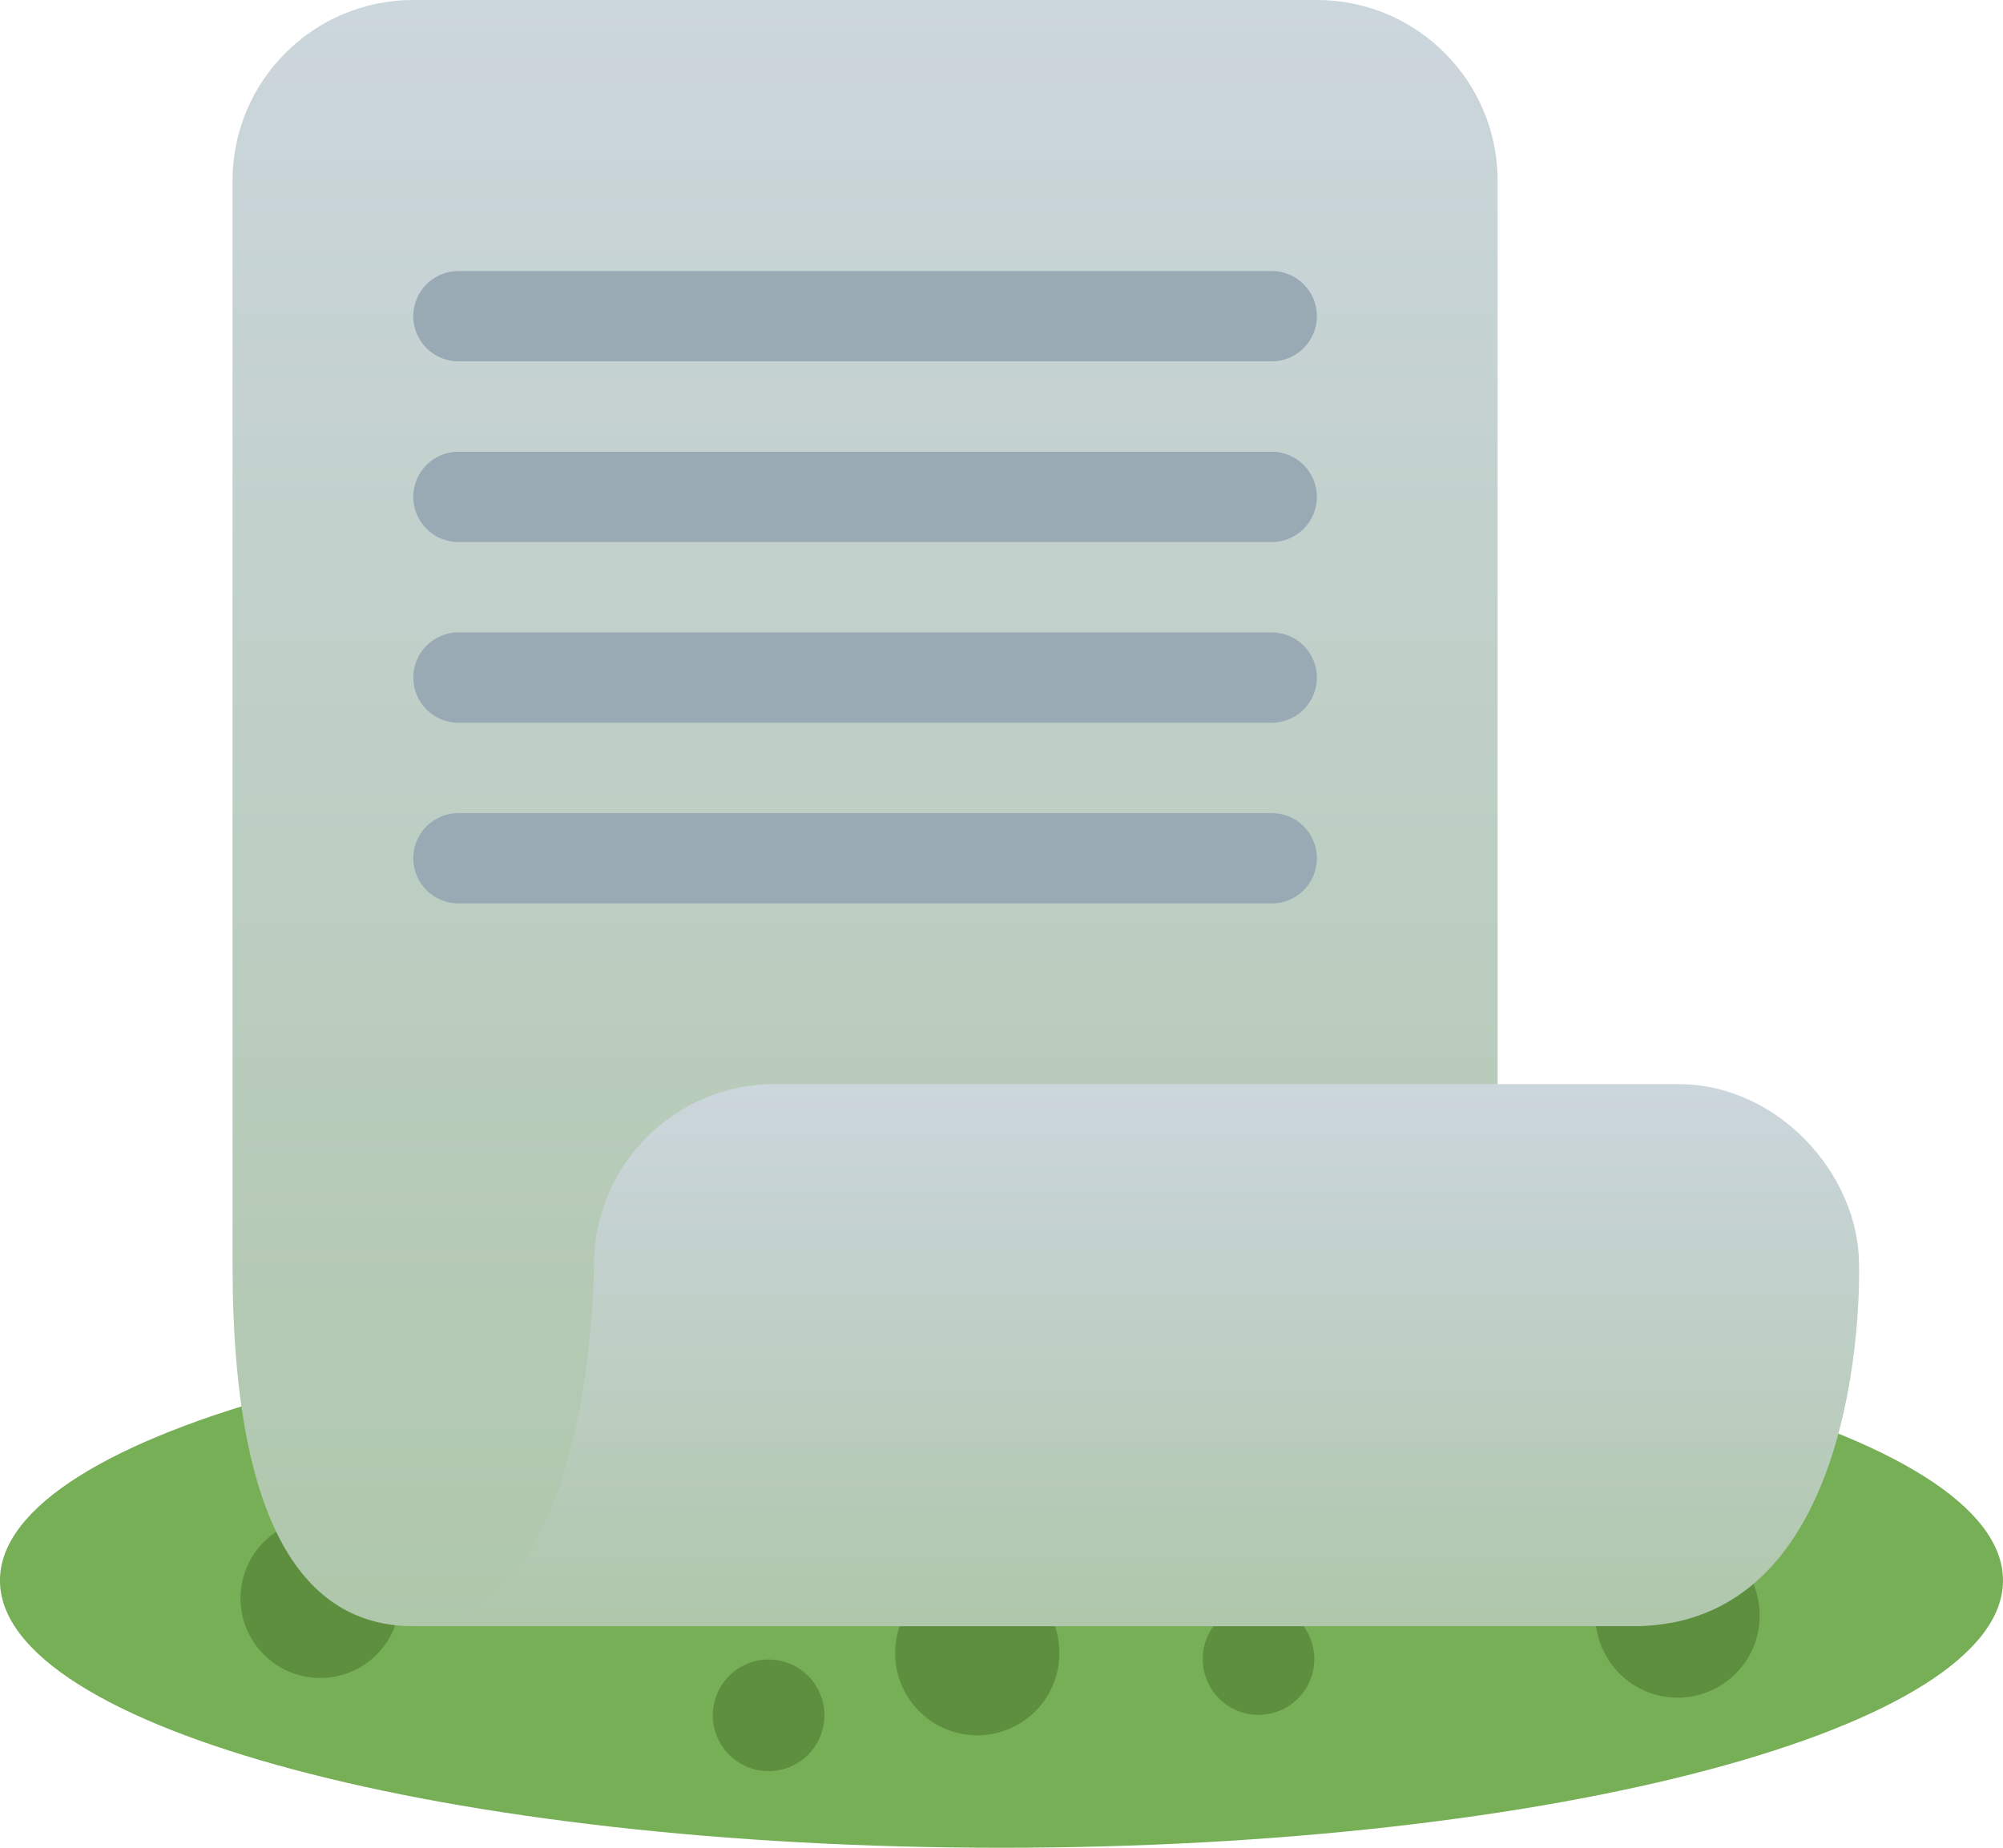 <svg version="1.1" xmlns="http://www.w3.org/2000/svg" xmlns:xlink="http://www.w3.org/1999/xlink" width="44.333" height="40.905"><defs><linearGradient x1="236" y1="162" x2="236" y2="198" gradientUnits="userSpaceOnUse" id="color-1"><stop offset="0" stop-color="#ccd6dd"/><stop offset="1" stop-color="#afc7ab"/></linearGradient><linearGradient x1="242.001" y1="186" x2="242.001" y2="198" gradientUnits="userSpaceOnUse" id="color-2"><stop offset="0" stop-color="#ccd6dd"/><stop offset="1" stop-color="#afc7ab"/></linearGradient></defs><g transform="translate(-216.853,-162)"><g data-paper-data="{&quot;isPaintingLayer&quot;:true}" fill="none" fill-rule="nonzero" stroke="none" stroke-width="none" stroke-linecap="butt" stroke-linejoin="miter" stroke-miterlimit="10" stroke-dasharray="" stroke-dashoffset="0" font-family="none" font-weight="none" font-size="none" text-anchor="none" style="mix-blend-mode: normal"><path d="M261.186,196.988c0,3.268 -9.924,5.917 -22.167,5.917c-12.242,0 -22.167,-2.649 -22.167,-5.917c0,-3.268 9.924,-5.917 22.167,-5.917c12.242,0 22.167,2.649 22.167,5.917z" data-paper-data="{&quot;origPos&quot;:null}" fill="#77af57" stroke-width="0"/><path d="M223.658,199.124c-0.962,-0.156 -1.616,-1.063 -1.459,-2.025c0.156,-0.962 1.063,-1.616 2.025,-1.459c0.962,0.156 1.616,1.063 1.459,2.025c-0.156,0.962 -1.063,1.616 -2.025,1.459z" data-paper-data="{&quot;origPos&quot;:null}" fill="#5d8f3f" stroke-width="1"/><path d="M243.473,198.728c0,-0.682 0.553,-1.235 1.235,-1.235c0.682,0 1.235,0.553 1.235,1.235c0,0.682 -0.553,1.235 -1.235,1.235c-0.682,0 -1.235,-0.553 -1.235,-1.235z" data-paper-data="{&quot;origPos&quot;:null}" fill="#5d8f3f" stroke-width="1"/><path d="M232.63,199.973c0,-0.682 0.553,-1.235 1.235,-1.235c0.682,0 1.235,0.553 1.235,1.235c0,0.682 -0.553,1.235 -1.235,1.235c-0.682,0 -1.235,-0.553 -1.235,-1.235z" data-paper-data="{&quot;origPos&quot;:null}" fill="#5d8f3f" stroke-width="1"/><path d="M253.692,199.559c-0.991,-0.161 -1.664,-1.095 -1.503,-2.086c0.161,-0.991 1.095,-1.664 2.086,-1.503c0.991,0.161 1.664,1.095 1.503,2.086c-0.161,0.991 -1.095,1.664 -2.086,1.503z" data-paper-data="{&quot;origPos&quot;:null}" fill="#5d8f3f" stroke-width="1"/><path d="M238.192,200.392c-0.991,-0.161 -1.664,-1.095 -1.503,-2.086c0.161,-0.991 1.095,-1.664 2.086,-1.503c0.991,0.161 1.664,1.095 1.503,2.086c-0.161,0.991 -1.095,1.664 -2.086,1.503z" data-paper-data="{&quot;origPos&quot;:null}" fill="#5d8f3f" stroke-width="1"/><path d="M250,194c0,2.209 -1.791,4 -4,4h-20c-2.209,0 -4,-1.875 -4,-8v-24c0,-2.209 1.791,-4 4,-4h20c2.209,0 4,1.791 4,4z" data-paper-data="{&quot;origPos&quot;:null}" fill="url(#color-1)" stroke-width="1"/><path d="M253,198h-27c4,0 4,-8 4,-8c0,-2.209 1.791,-4 4,-4h20c2.209,0 4,2 4,4c0,0 0.25,8 -5,8z" data-paper-data="{&quot;origPos&quot;:null}" fill="url(#color-2)" stroke-width="1"/><path d="M246,169c0,0.552 -0.447,1 -1,1h-18c-0.552,0 -1,-0.448 -1,-1c0,-0.552 0.448,-1 1,-1h18c0.553,0 1,0.448 1,1zM246,173c0,0.552 -0.447,1 -1,1h-18c-0.552,0 -1,-0.448 -1,-1c0,-0.552 0.448,-1 1,-1h18c0.553,0 1,0.448 1,1zM246,177c0,0.552 -0.447,1 -1,1h-18c-0.552,0 -1,-0.448 -1,-1c0,-0.552 0.448,-1 1,-1h18c0.553,0 1,0.448 1,1zM246,181c0,0.553 -0.447,1 -1,1h-18c-0.552,0 -1,-0.447 -1,-1c0,-0.553 0.448,-1 1,-1h18c0.553,0 1,0.447 1,1z" data-paper-data="{&quot;origPos&quot;:null}" fill="#99aab5" stroke-width="1"/></g></g></svg>